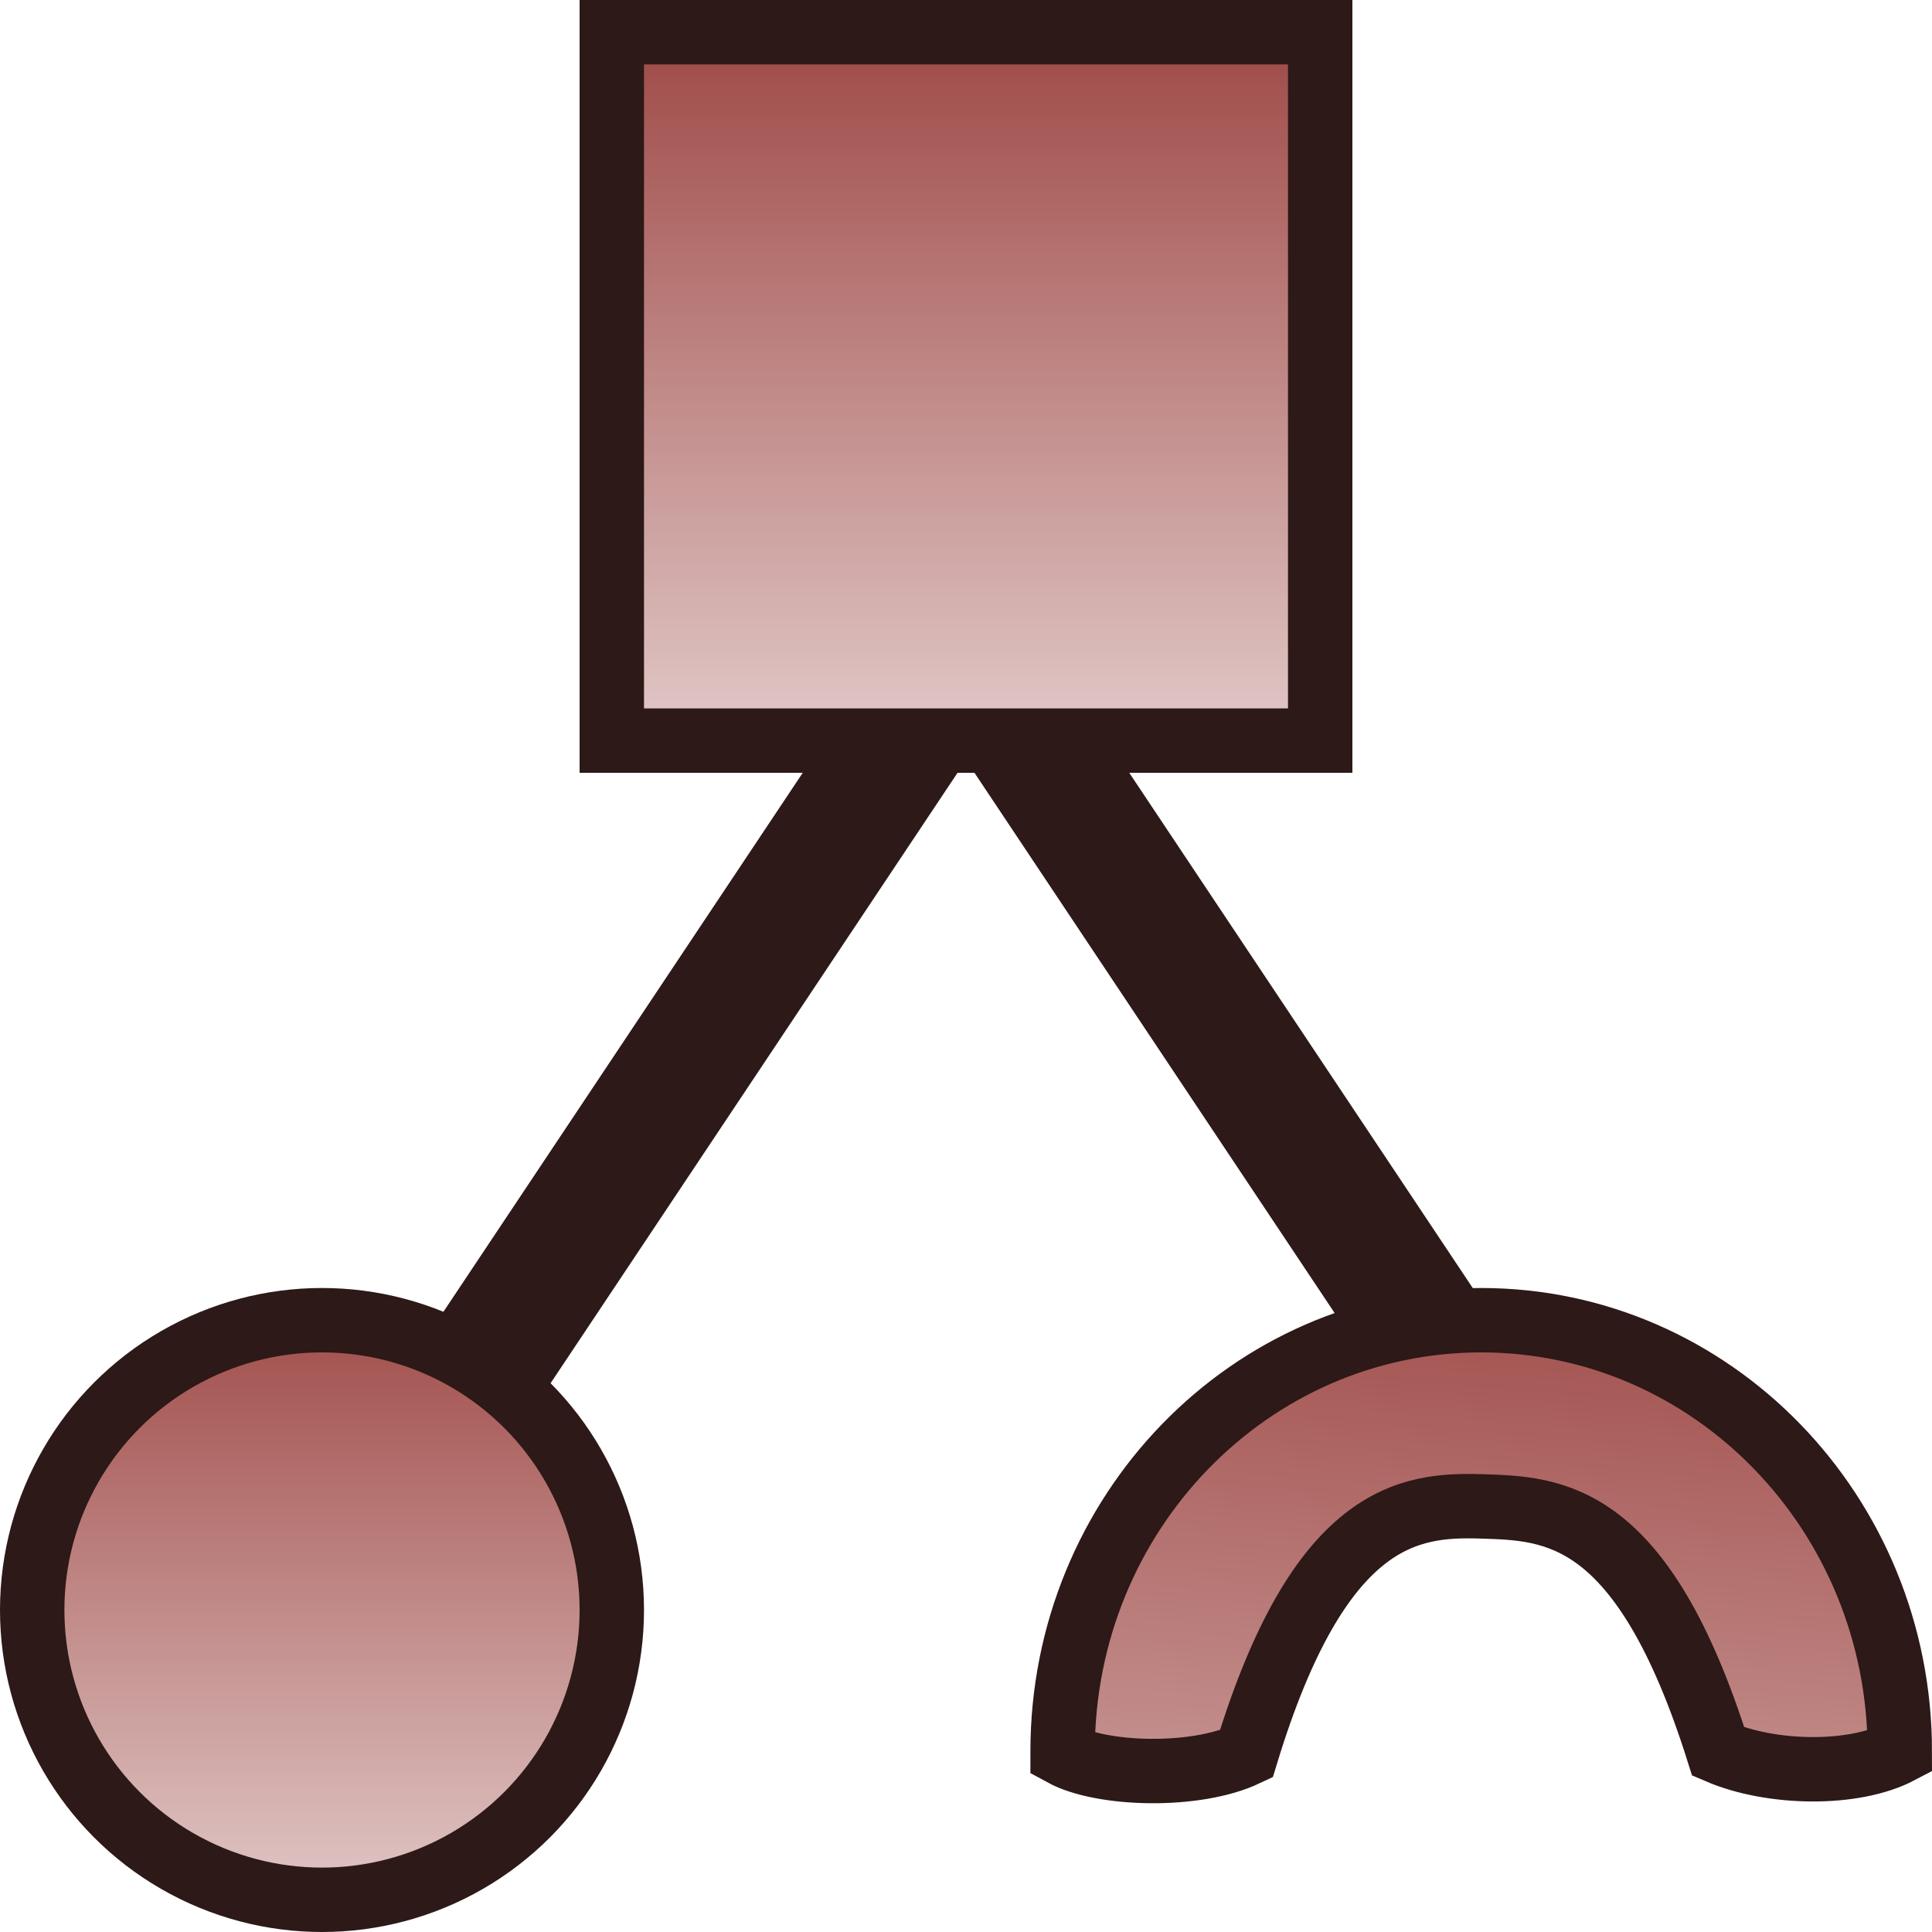 <?xml version="1.0" encoding="UTF-8" standalone="no"?>
<!-- Generator: Adobe Illustrator 16.1.0, SVG Export Plug-In . SVG Version: 6.00 Build 0)  -->

<svg
   version="1.1"
   id="Layer_1"
   x="0px"
   y="0px"
   width="30"
   height="30"
   viewBox="0.375 0.199 30 30"
   enable-background="new 0.375 0.199 55 55"
   xml:space="preserve"
   xmlns:xlink="http://www.w3.org/1999/xlink"
   xmlns="http://www.w3.org/2000/svg"
   xmlns:svg="http://www.w3.org/2000/svg"
   xmlns:rdf="http://www.w3.org/1999/02/22-rdf-syntax-ns#"
   xmlns:cc="http://creativecommons.org/ns#"
   xmlns:dc="http://purl.org/dc/elements/1.1/"><defs
   id="defs1139"><linearGradient
     id="linearGradient5116"><stop
       style="stop-color:#a14e4b;stop-opacity:1"
       offset="0"
       id="stop5112" /><stop
       style="stop-color:#e0c7c6;stop-opacity:1"
       offset="1"
       id="stop5114" /></linearGradient><linearGradient
     xlink:href="#linearGradient5116"
     id="linearGradient4817"
     x1="27.363"
     y1="44.467"
     x2="27.363"
     y2="21.24"
     gradientUnits="userSpaceOnUse"
     gradientTransform="matrix(-0.448,0,0,-0.448,27.365,21.019)" /><linearGradient
     xlink:href="#linearGradient5116"
     id="linearGradient4868"
     x1="-28.692"
     y1="31.129"
     x2="-28.692"
     y2="8.952"
     gradientUnits="userSpaceOnUse"
     gradientTransform="matrix(0.41,0,0,0.41,6.42,-33.39)" /><linearGradient
     xlink:href="#linearGradient5116"
     id="linearGradient4868-6"
     x1="-27.315"
     y1="32.2"
     x2="-25.403"
     y2="8.34"
     gradientUnits="userSpaceOnUse"
     gradientTransform="matrix(-0.592,0,0,-0.61,6.339,39.583)" /></defs>

<path
   style="fill:none;stroke:#2d1917;stroke-width:2;stroke-linecap:round;stroke-linejoin:round;stroke-miterlimit:4;stroke-dasharray:none;stroke-opacity:1;paint-order:normal"
   d="m 5.375,25.199 10,-15"
   id="path5005-5" /><path
   style="fill:none;stroke:#2d1917;stroke-width:2;stroke-linecap:round;stroke-linejoin:round;stroke-miterlimit:4;stroke-dasharray:none;stroke-opacity:1;paint-order:normal"
   d="m 23.375,22.199 -8,-12"
   id="path5005" /><path
   style="fill:url(#linearGradient4817);fill-opacity:1;stroke:#2d1917;stroke-width:1;stroke-miterlimit:4;stroke-dasharray:none;stroke-opacity:1"
   d="m 20.875,6.199 v 5.5 l -5.5,0 H 9.875 V 6.199 0.699 l 5.5,0 5.5,0 z"
   id="path3996" /><ellipse
   style="fill:url(#linearGradient4868);fill-opacity:1;stroke:#2d1917;stroke-width:1;stroke-miterlimit:4;stroke-dasharray:none;stroke-opacity:1"
   id="path4836"
   cx="-5.375"
   cy="-25.199"
   rx="4.5"
   ry="4.5"
   transform="scale(-1)" /><path
   id="path4836-3"
   d="m 16.875,27.395 c 0,-3.698 2.91,-6.696 6.5,-6.696 3.59,0 6.5,3.001 6.5,6.699 -0.714,0.376 -1.993,0.355 -2.819,0 -1.181,-3.747 -2.562,-3.774 -3.681,-3.808 -1.119,-0.035 -2.512,0.118 -3.648,3.845 -0.786,0.373 -2.244,0.332 -2.852,0 z"
   style="fill:url(#linearGradient4868-6);fill-opacity:1;stroke:#2d1917;stroke-width:1;stroke-miterlimit:4;stroke-dasharray:none;stroke-opacity:1" /></svg>
